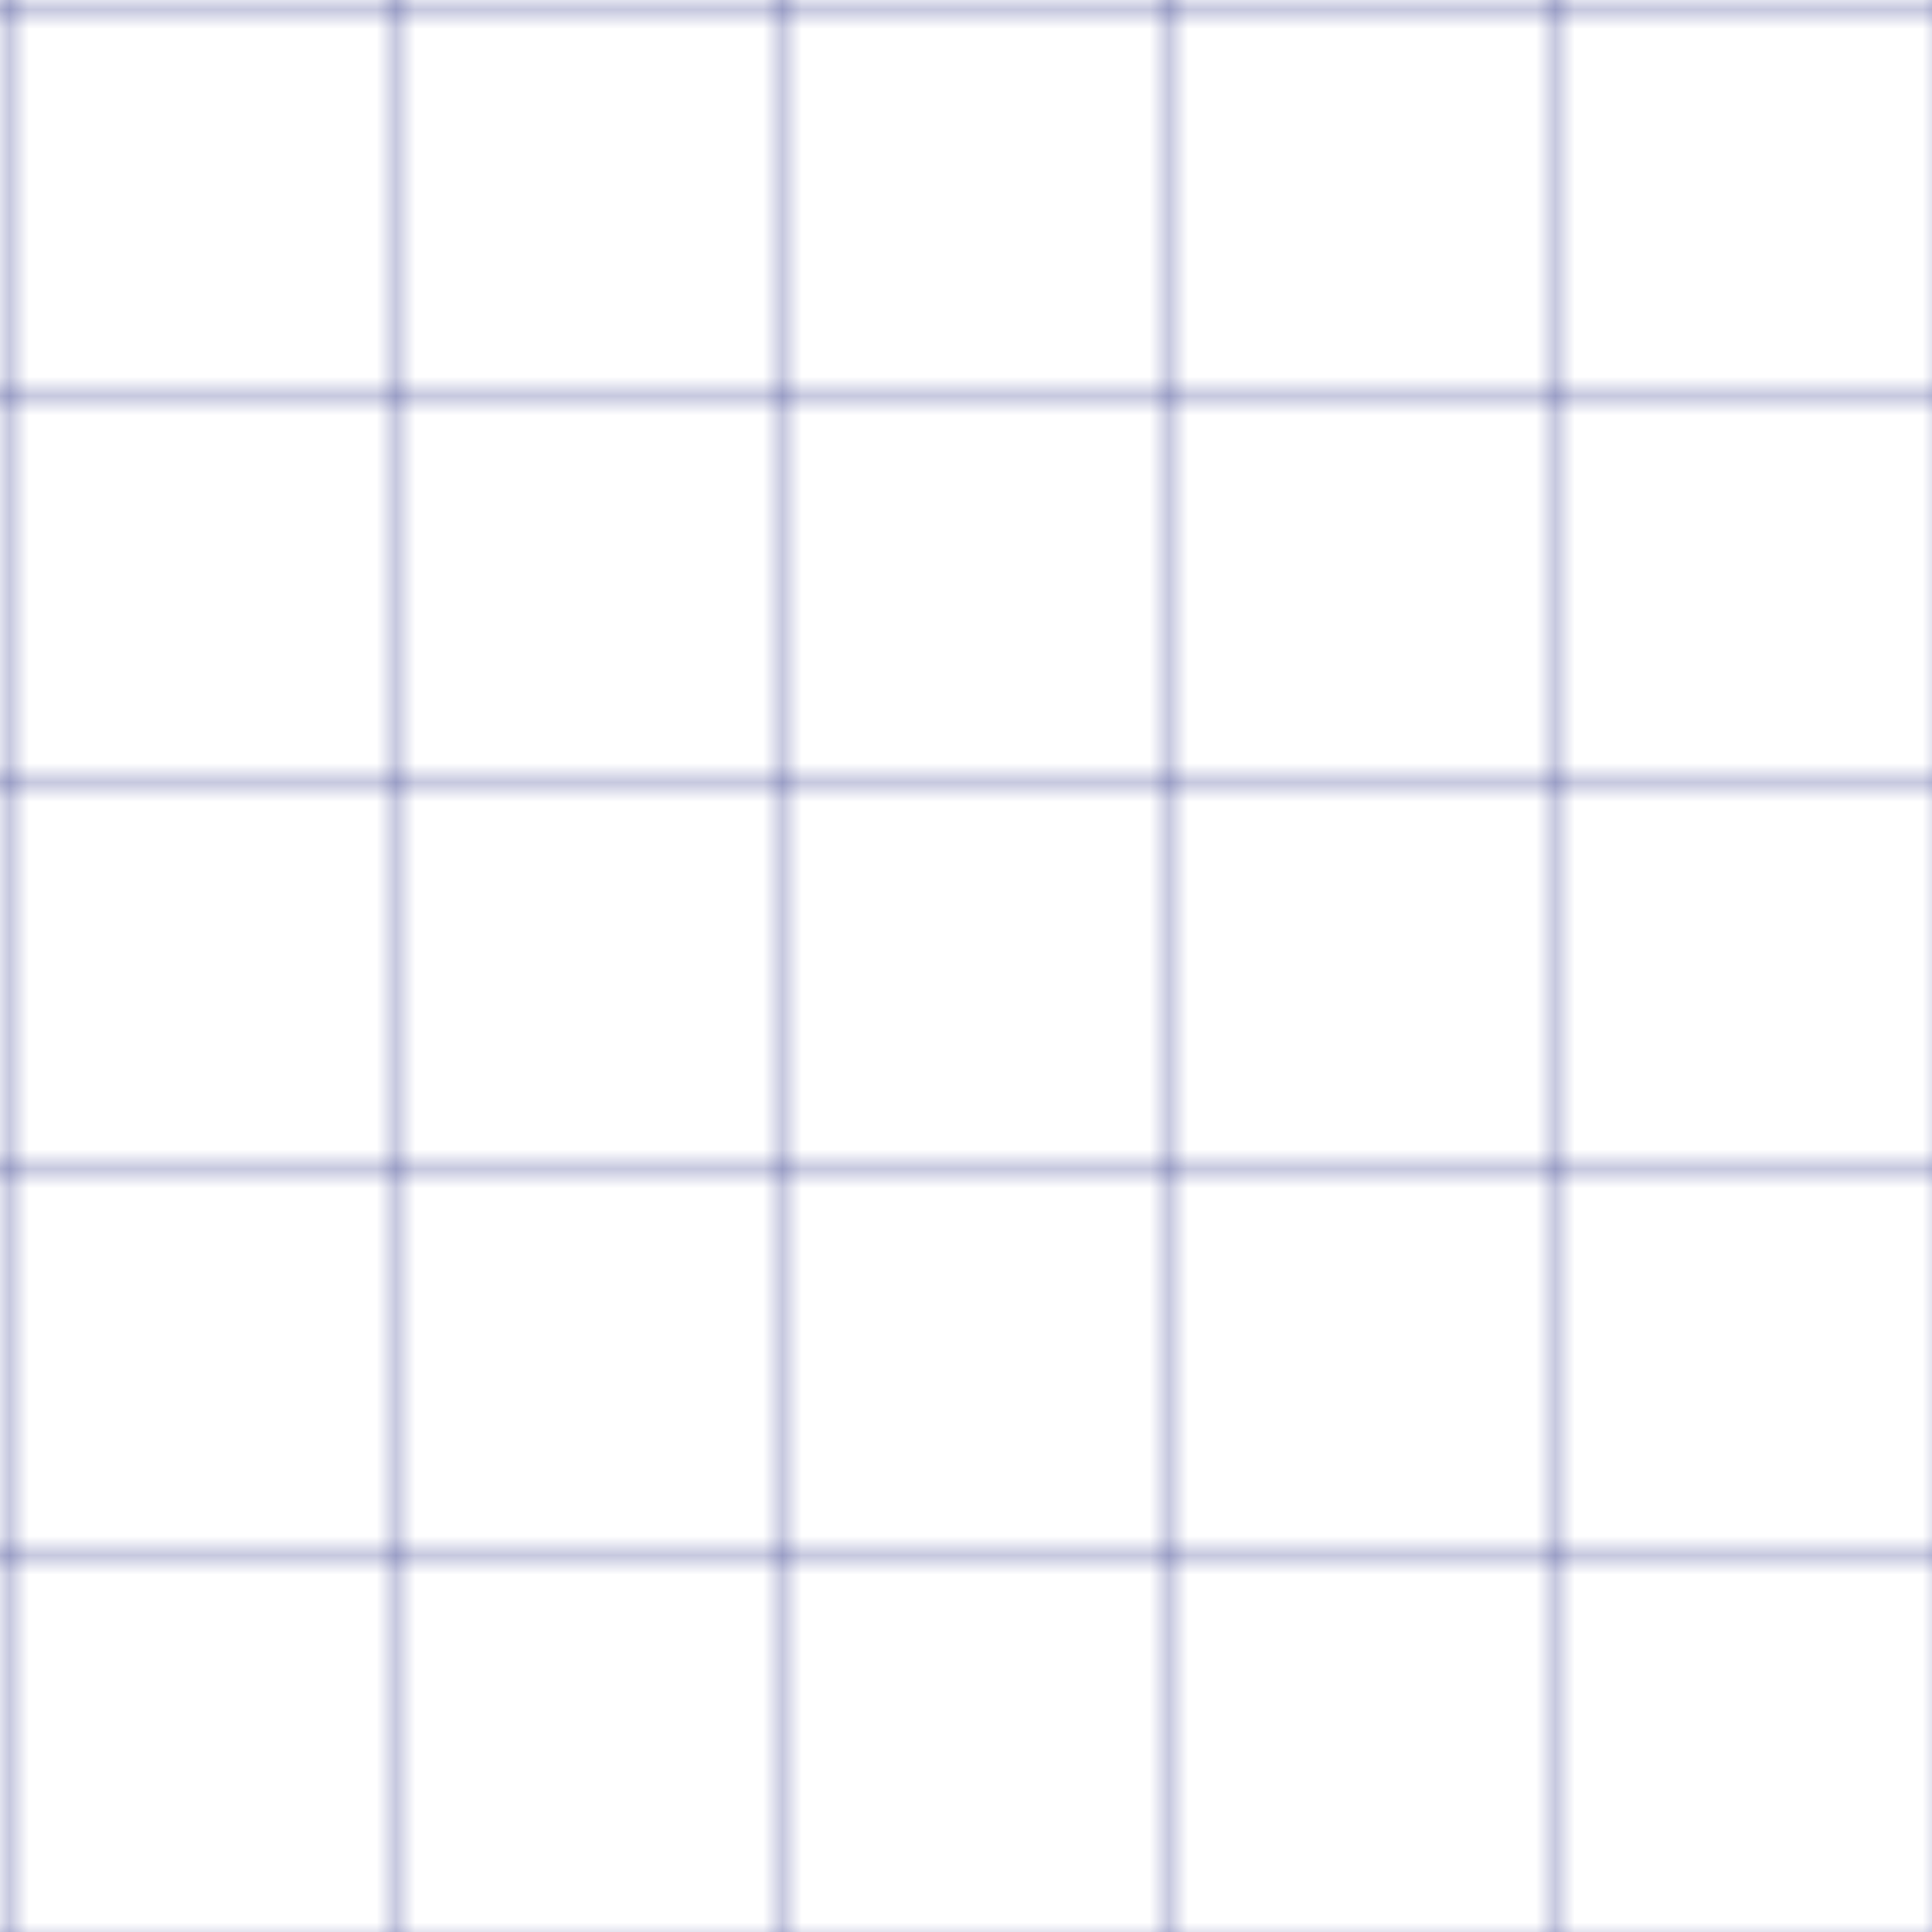 <svg width="100" height="100" viewBox="0 0 100 100" xmlns="http://www.w3.org/2000/svg">
  <pattern id="grid" width="20" height="20" patternUnits="userSpaceOnUse">
    <path d="M 20 0 L 0 0 0 20" fill="none" stroke="#1a237e" stroke-width="0.5"/>
  </pattern>
  <rect width="100" height="100" fill="url(#grid)" />
</svg>
